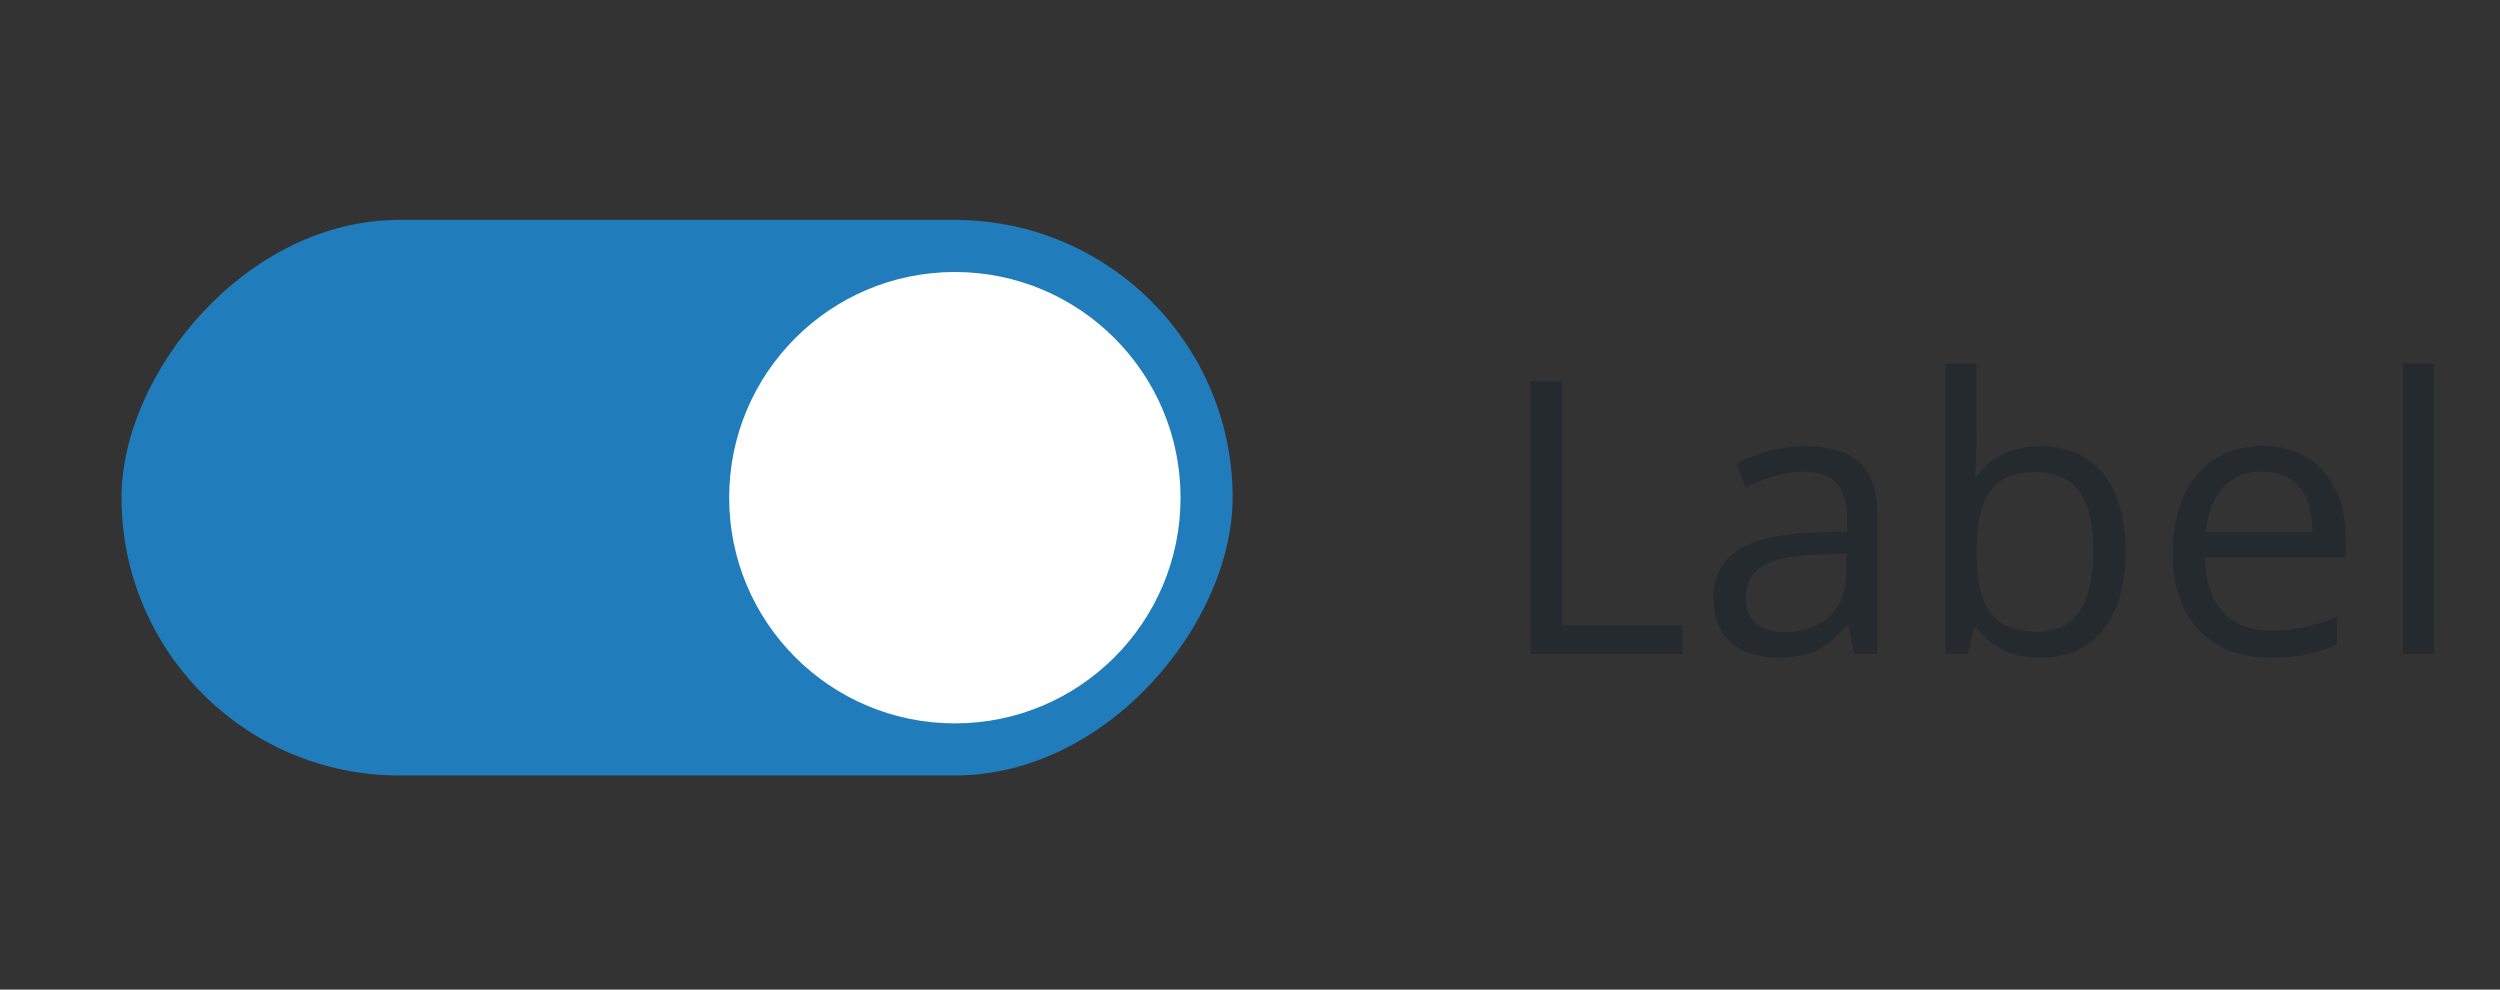 <svg width="144" height="57" viewBox="0 0 144 57" fill="none" xmlns="http://www.w3.org/2000/svg">
<rect x="0" y="0" width="144" height="57" fill="#333333" stroke="none"/>
<rect width="64" height="32" rx="16" transform="matrix(1 0 0 -1 7 44.667)" fill="#217CBB"/>
<path d="M68 28.667C68 35.846 62.18 41.667 55 41.667C47.82 41.667 42 35.846 42 28.667C42 21.487 47.82 15.667 55 15.667C62.18 15.667 68 21.487 68 28.667Z" fill="#fff"/>
<path d="M88.159 37.667V21.962H89.985V36.013H96.914V37.667H88.159ZM106.811 37.667L106.456 35.991H106.37C105.783 36.729 105.196 37.23 104.608 37.495C104.028 37.753 103.301 37.882 102.428 37.882C101.26 37.882 100.344 37.581 99.678 36.979C99.019 36.378 98.689 35.522 98.689 34.412C98.689 32.034 100.591 30.788 104.394 30.674L106.392 30.609V29.879C106.392 28.955 106.191 28.275 105.79 27.838C105.396 27.394 104.762 27.172 103.889 27.172C102.908 27.172 101.798 27.473 100.559 28.074L100.011 26.71C100.591 26.395 101.225 26.148 101.912 25.969C102.607 25.79 103.301 25.7 103.996 25.7C105.4 25.7 106.438 26.012 107.111 26.635C107.792 27.258 108.132 28.257 108.132 29.632V37.667H106.811ZM102.782 36.41C103.892 36.41 104.762 36.106 105.393 35.497C106.03 34.888 106.349 34.036 106.349 32.94V31.877L104.565 31.952C103.147 32.002 102.123 32.224 101.493 32.618C100.87 33.005 100.559 33.61 100.559 34.433C100.559 35.078 100.752 35.569 101.139 35.905C101.533 36.242 102.08 36.41 102.782 36.41ZM117.545 25.7C119.092 25.7 120.291 26.23 121.144 27.29C122.003 28.343 122.433 29.836 122.433 31.769C122.433 33.703 121.999 35.207 121.133 36.281C120.273 37.348 119.077 37.882 117.545 37.882C116.779 37.882 116.077 37.742 115.439 37.463C114.809 37.176 114.279 36.739 113.85 36.152H113.721L113.345 37.667H112.066V20.952H113.85V25.012C113.85 25.922 113.821 26.738 113.764 27.462H113.85C114.68 26.287 115.912 25.7 117.545 25.7ZM117.287 27.193C116.07 27.193 115.192 27.544 114.655 28.246C114.118 28.941 113.85 30.115 113.85 31.769C113.85 33.424 114.125 34.609 114.677 35.325C115.228 36.034 116.113 36.389 117.33 36.389C118.426 36.389 119.242 35.991 119.779 35.196C120.316 34.394 120.585 33.245 120.585 31.748C120.585 30.215 120.316 29.073 119.779 28.321C119.242 27.569 118.411 27.193 117.287 27.193ZM130.782 37.882C129.042 37.882 127.667 37.352 126.657 36.292C125.655 35.232 125.153 33.76 125.153 31.877C125.153 29.979 125.619 28.471 126.55 27.354C127.488 26.237 128.745 25.678 130.32 25.678C131.796 25.678 132.963 26.166 133.822 27.14C134.682 28.106 135.111 29.385 135.111 30.974V32.102H127.001C127.037 33.484 127.384 34.534 128.043 35.25C128.709 35.966 129.644 36.324 130.847 36.324C132.114 36.324 133.368 36.059 134.606 35.529V37.119C133.976 37.391 133.378 37.584 132.812 37.699C132.254 37.821 131.577 37.882 130.782 37.882ZM130.299 27.172C129.354 27.172 128.598 27.48 128.032 28.096C127.474 28.711 127.144 29.564 127.044 30.652H133.199C133.199 29.528 132.949 28.668 132.447 28.074C131.946 27.473 131.23 27.172 130.299 27.172ZM140.195 37.667H138.412V20.952H140.195V37.667Z" fill="#252A2E"/>
</svg>
